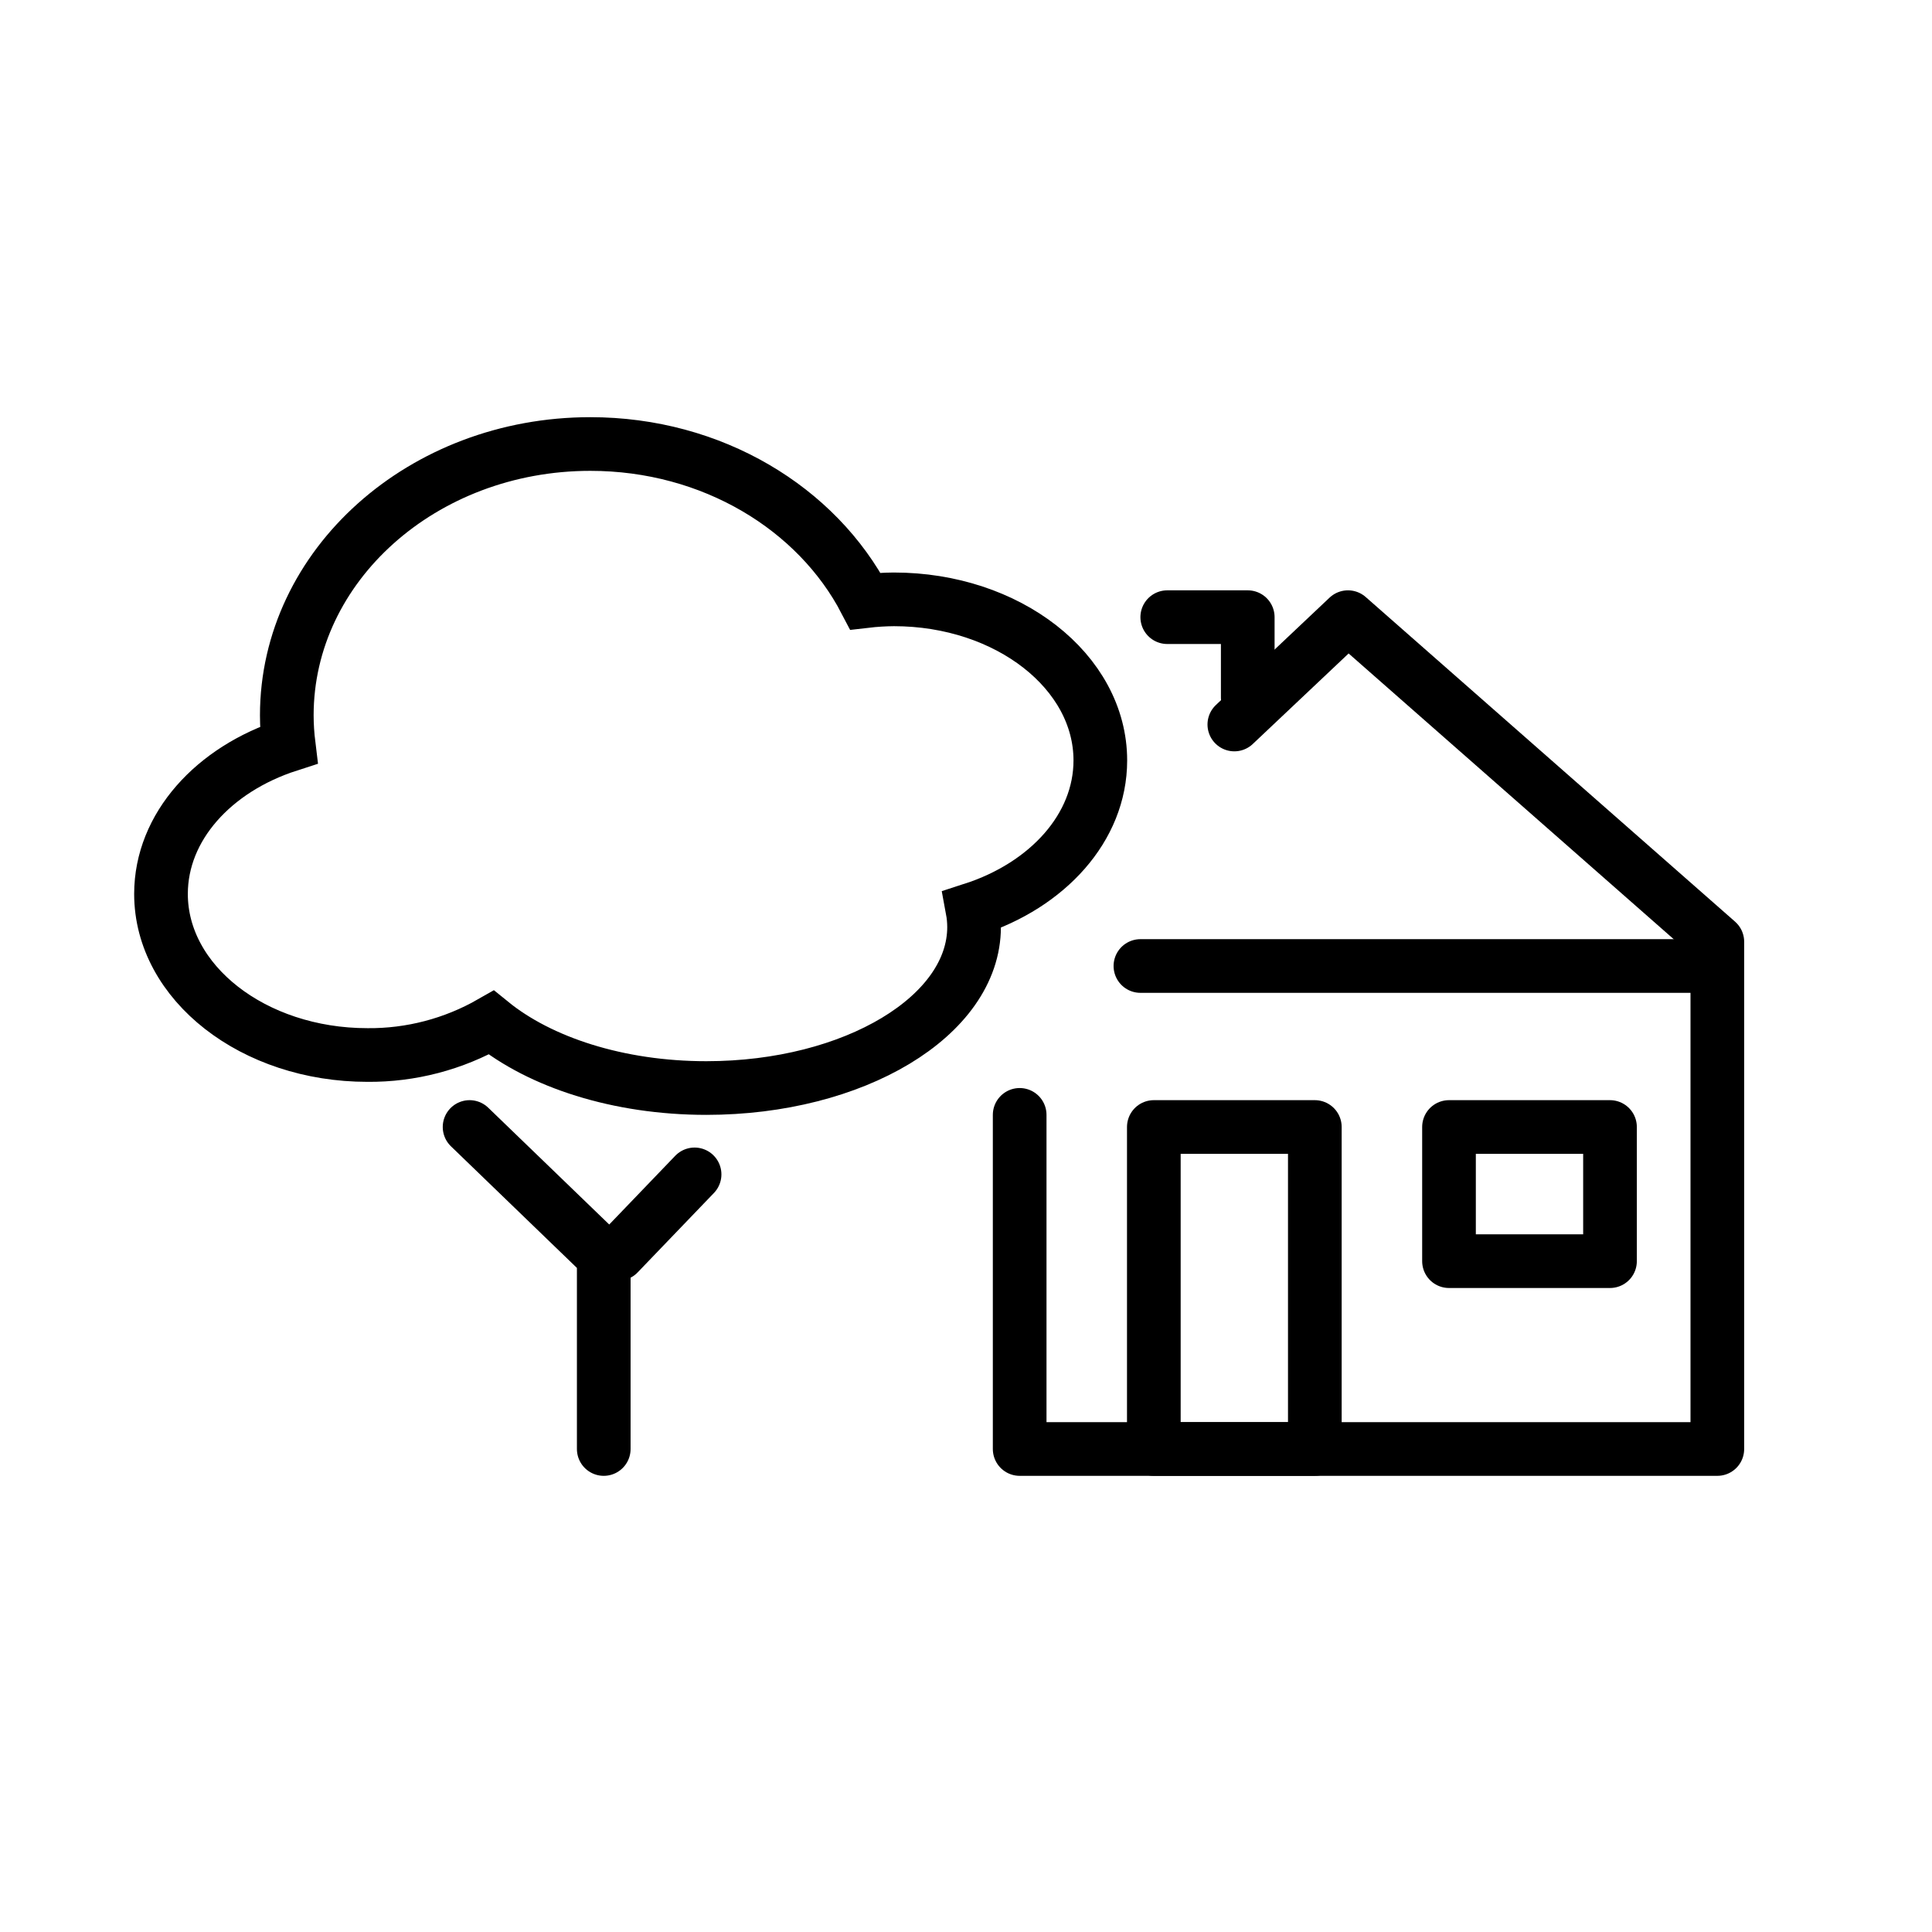 <svg id="emoji" xmlns="http://www.w3.org/2000/svg" viewBox="0 0 72 72">
  
  
  
  
  
  <g id="line">
    <polyline fill="none" stroke="#000000" stroke-width="2" stroke-linecap="round" stroke-linejoin="round" stroke-miterlimit="10" points="
			46,27 50.235,23 64,35.098 64,54 38,54 38,41.548 		"></polyline>
    <rect x="43" y="42" fill="none" stroke="#000000" stroke-width="2" stroke-linecap="round" stroke-linejoin="round" stroke-miterlimit="10" width="6" height="12"></rect>
    <rect x="54" y="42" fill="none" stroke="#000000" stroke-width="2" stroke-linecap="round" stroke-linejoin="round" stroke-miterlimit="10" width="6" height="5"></rect>
    <polyline fill="none" stroke="#000000" stroke-width="2" stroke-linecap="round" stroke-linejoin="round" stroke-miterlimit="10" points="
			43.5,23 46.5,23 46.5,26 		"></polyline>
    <path fill="none" stroke="#000000" stroke-width="2" stroke-miterlimit="10" d="M31.245,39.34"></path>
    <polyline fill="none" stroke="#000000" stroke-width="2" stroke-linecap="round" stroke-linejoin="round" points="22.5,54 
			22.5,46.827 17.5,42 		"></polyline>
    <line fill="none" stroke="#000000" stroke-width="2" stroke-linecap="round" stroke-linejoin="round" x1="23.041" y1="46.727" x2="25.885" y2="43.766"></line>
    <path fill="none" stroke="#000000" stroke-width="2" stroke-linecap="round" stroke-miterlimit="10" d="M41.006,28.339
			c0-3.312-3.445-6.003-7.694-6.003c-0.355,0.003-0.71,0.025-1.062,0.066c-1.8-3.455-5.707-5.855-10.25-5.855
			c-6.248,0-11.312,4.529-11.312,10.114c0.001,0.369,0.025,0.738,0.07,1.104C7.966,28.666,6,30.81,6,33.314
			c0,3.312,3.445,6.003,7.694,6.003c1.615,0.014,3.206-0.402,4.614-1.207c1.818,1.477,4.726,2.438,8.015,2.438
			c5.511,0,9.978-2.688,9.978-6.003c-0.001-0.219-0.021-0.438-0.061-0.653
			C39.036,32.99,41.006,30.845,41.006,28.339z"></path>
    <line fill="none" stroke="#000000" stroke-width="2" stroke-linecap="round" stroke-linejoin="round" stroke-miterlimit="10" x1="63.5" y1="36" x2="42.5" y2="36"></line>
  </g>
</svg>